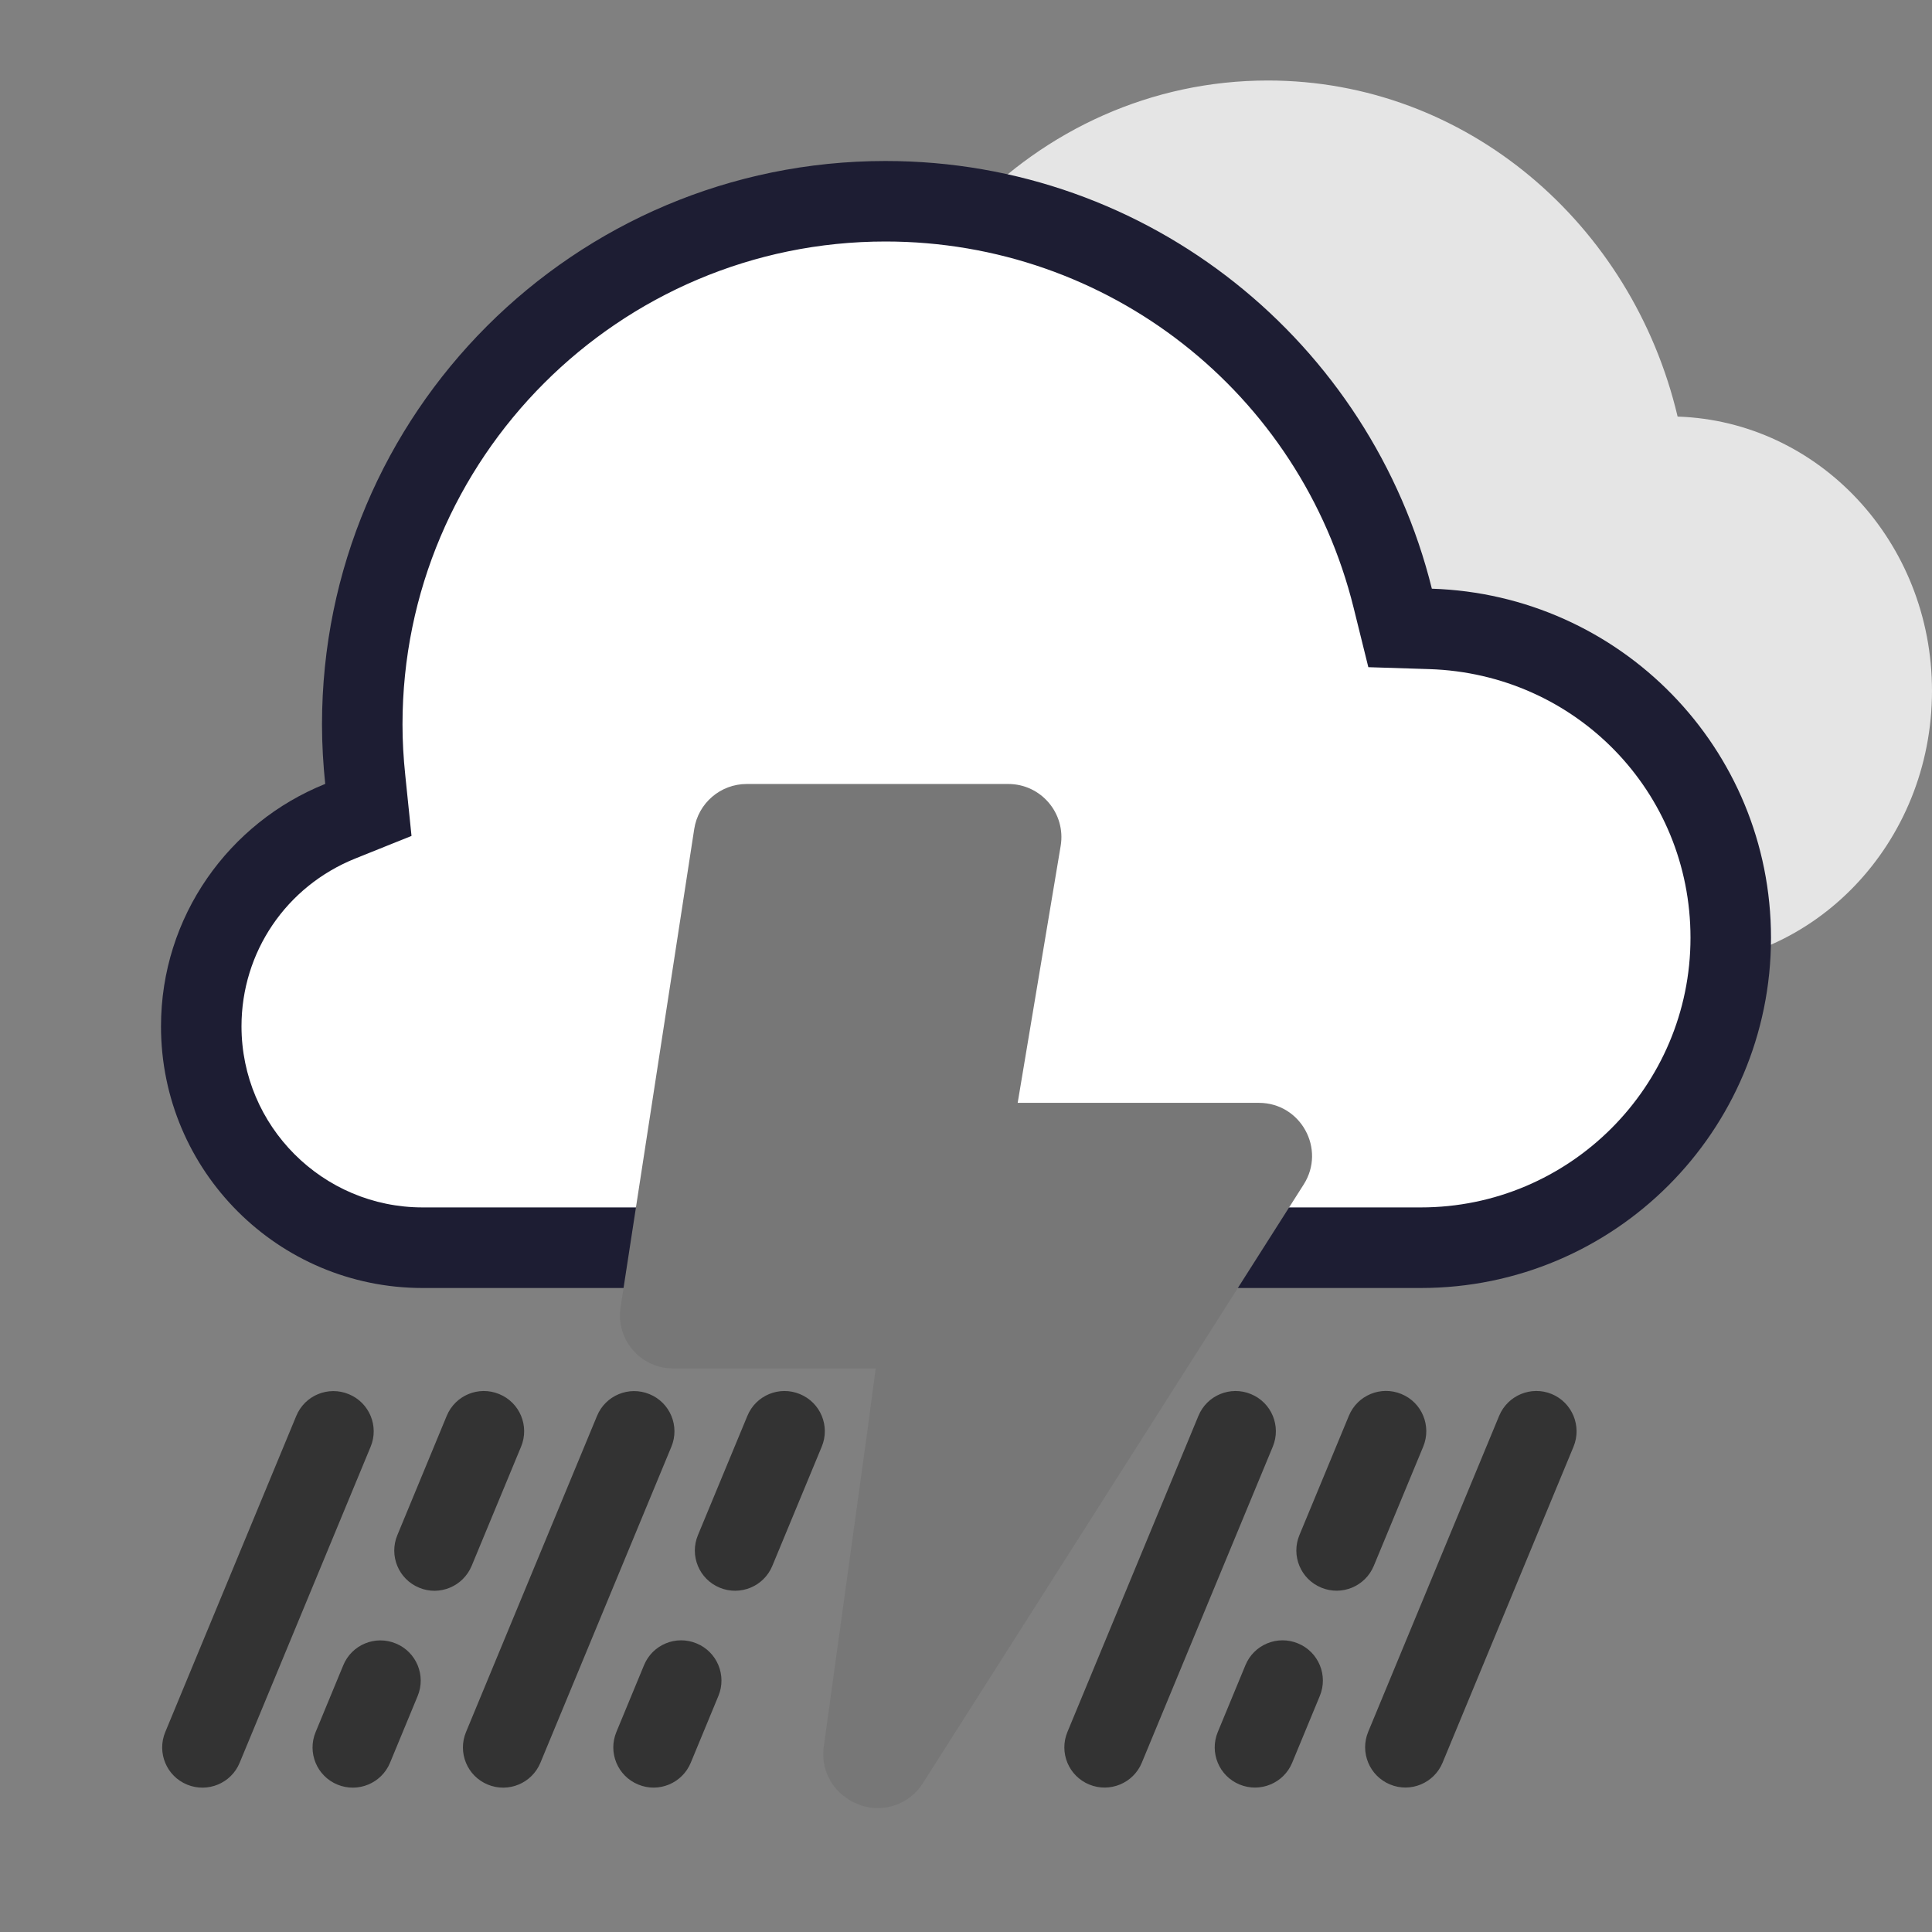 <?xml version="1.0" encoding="utf-8"?>
<!-- Generator: Adobe Illustrator 24.1.2, SVG Export Plug-In . SVG Version: 6.00 Build 0)  -->
<svg version="1.1" id="tstorm" xmlns="http://www.w3.org/2000/svg" xmlns:xlink="http://www.w3.org/1999/xlink" x="0px" y="0px"
	 viewBox="0 0 24 24" enable-background="new 0 0 24 24" xml:space="preserve">
<rect x="0" y="0" width="24" height="24" fill="#808080" stroke="none"/>
<g>
	<rect fill="none" width="24" height="24"/>
	<path fill-rule="evenodd" clip-rule="evenodd" fill="#333333" d="M17.267,22.167L17.267,22.167
		c-0.255-0.106-0.376-0.398-0.271-0.653l1.627-3.926c0.106-0.255,0.398-0.376,0.653-0.271
		c0.255,0.106,0.376,0.399,0.271,0.654l-1.627,3.926C17.814,22.152,17.522,22.273,17.267,22.167 M2.977,21.898
		l1.627-3.926c0.106-0.255-0.015-0.548-0.271-0.653c-0.255-0.106-0.548,0.015-0.653,0.271l-1.627,3.926
		c-0.106,0.255,0.015,0.548,0.271,0.653C2.579,22.274,2.872,22.153,2.977,21.898 M6.713,21.898l1.627-3.926
		c0.106-0.255-0.015-0.548-0.271-0.653c-0.255-0.106-0.548,0.015-0.653,0.271l-1.627,3.926
		c-0.106,0.255,0.015,0.548,0.271,0.653C6.315,22.274,6.607,22.153,6.713,21.898 M14.184,21.897l1.627-3.926
		c0.106-0.255-0.015-0.548-0.271-0.653c-0.255-0.106-0.548,0.015-0.653,0.271l-1.627,3.926
		c-0.106,0.255,0.015,0.548,0.271,0.653C13.786,22.273,14.079,22.152,14.184,21.897 M16.052,21.897l0.343-0.829
		c0.106-0.255-0.015-0.548-0.271-0.653c-0.255-0.106-0.548,0.015-0.653,0.271l-0.343,0.829
		c-0.106,0.255,0.015,0.548,0.271,0.653C15.654,22.273,15.947,22.152,16.052,21.897 M8.581,21.897l0.343-0.829
		c0.106-0.255-0.015-0.548-0.271-0.653c-0.255-0.106-0.548,0.015-0.653,0.271l-0.343,0.829
		c-0.106,0.255,0.015,0.548,0.271,0.653C8.182,22.274,8.475,22.153,8.581,21.897 M4.845,21.898l0.343-0.829
		c0.106-0.255-0.015-0.548-0.271-0.653c-0.255-0.106-0.548,0.015-0.653,0.271l-0.343,0.829
		c-0.106,0.255,0.015,0.548,0.271,0.653C4.447,22.274,4.739,22.153,4.845,21.898 M17.066,19.451l0.614-1.481
		c0.105-0.255-0.015-0.548-0.271-0.653c-0.255-0.106-0.548,0.015-0.653,0.271l-0.614,1.481
		c-0.106,0.255,0.015,0.548,0.271,0.653C16.667,19.828,16.96,19.707,17.066,19.451 M9.594,19.452l0.614-1.481
		c0.106-0.255-0.015-0.548-0.271-0.653c-0.255-0.106-0.548,0.015-0.653,0.271l-0.614,1.481
		c-0.106,0.255,0.015,0.548,0.271,0.653C9.196,19.828,9.489,19.707,9.594,19.452 M5.859,19.452l0.614-1.481
		c0.106-0.255-0.015-0.548-0.271-0.653c-0.255-0.106-0.548,0.015-0.653,0.271l-0.613,1.481
		c-0.106,0.255,0.015,0.548,0.271,0.653C5.46,19.829,5.753,19.707,5.859,19.452"/>
	<path fill-rule="evenodd" clip-rule="evenodd" fill="#E5E5E5" d="M20.84,5.175C20.274,2.778,18.213,1,15.75,1
		c-2.9,0-5.25,2.462-5.25,5.5c0,0.196,0.011,0.39,0.03,0.58C9.634,7.457,9,8.372,9,9.447
		C9,10.856,10.091,12,11.438,12h9.3C22.54,12,24,10.47,24,8.582C24,6.731,22.594,5.233,20.84,5.175"/>
	<g>
		<path fill-rule="evenodd" clip-rule="evenodd" fill="#FFFFFF" d="M5.25,15.5c-1.517,0-2.75-1.233-2.75-2.749
			c0-1.127,0.678-2.127,1.727-2.548l0.35-0.141L4.537,9.686C4.514,9.461,4.5,9.232,4.5,9.001c0-3.584,2.916-6.5,6.5-6.5
			c2.991,0,5.583,2.029,6.302,4.933l0.091,0.368l0.379,0.012C19.862,7.879,21.5,9.565,21.5,11.65
			c0,2.123-1.728,3.85-3.851,3.85H5.25z"/>
		<path fill="#1D1D33" d="M11,3c2.761,0,5.153,1.872,5.816,4.553l0.182,0.735l0.757,0.024
			c1.819,0.058,3.245,1.524,3.245,3.337c0,1.847-1.503,3.35-3.35,3.35h-12.4c-1.241,0-2.25-1.009-2.25-2.25
			c0-0.921,0.555-1.739,1.413-2.084l0.699-0.281L5.035,9.636C5.011,9.409,5,9.201,5,9
			C5,5.692,7.691,3,11,3 M11,2c-3.866,0-7,3.133-7,7c0,0.25,0.015,0.496,0.04,0.738
			c-1.194,0.48-2.04,1.645-2.04,3.012c0,1.794,1.455,3.25,3.25,3.25h12.4c2.403,0,4.35-1.948,4.35-4.35
			c0-2.356-1.875-4.263-4.213-4.337C17.032,4.263,14.284,2,11,2L11,2z"/>
	</g>
	<path fill-rule="evenodd" clip-rule="evenodd" fill="#777777" d="M12.642,13.7h2.996c0.521,0,0.836,0.575,0.557,1.014
		l-4.733,7.441c-0.163,0.256-0.478,0.368-0.766,0.272c-0.123-0.049-0.123-0.049-0.232-0.129
		c-0.175-0.146-0.263-0.372-0.231-0.598l0.546-3.954l0.099-0.747H8.361c-0.405,0-0.714-0.361-0.652-0.76
		l0.915-5.941c0.05-0.322,0.327-0.559,0.652-0.559h3.249c0.408,0,0.718,0.366,0.651,0.769L12.642,13.7z"/>
</g>
</svg>

